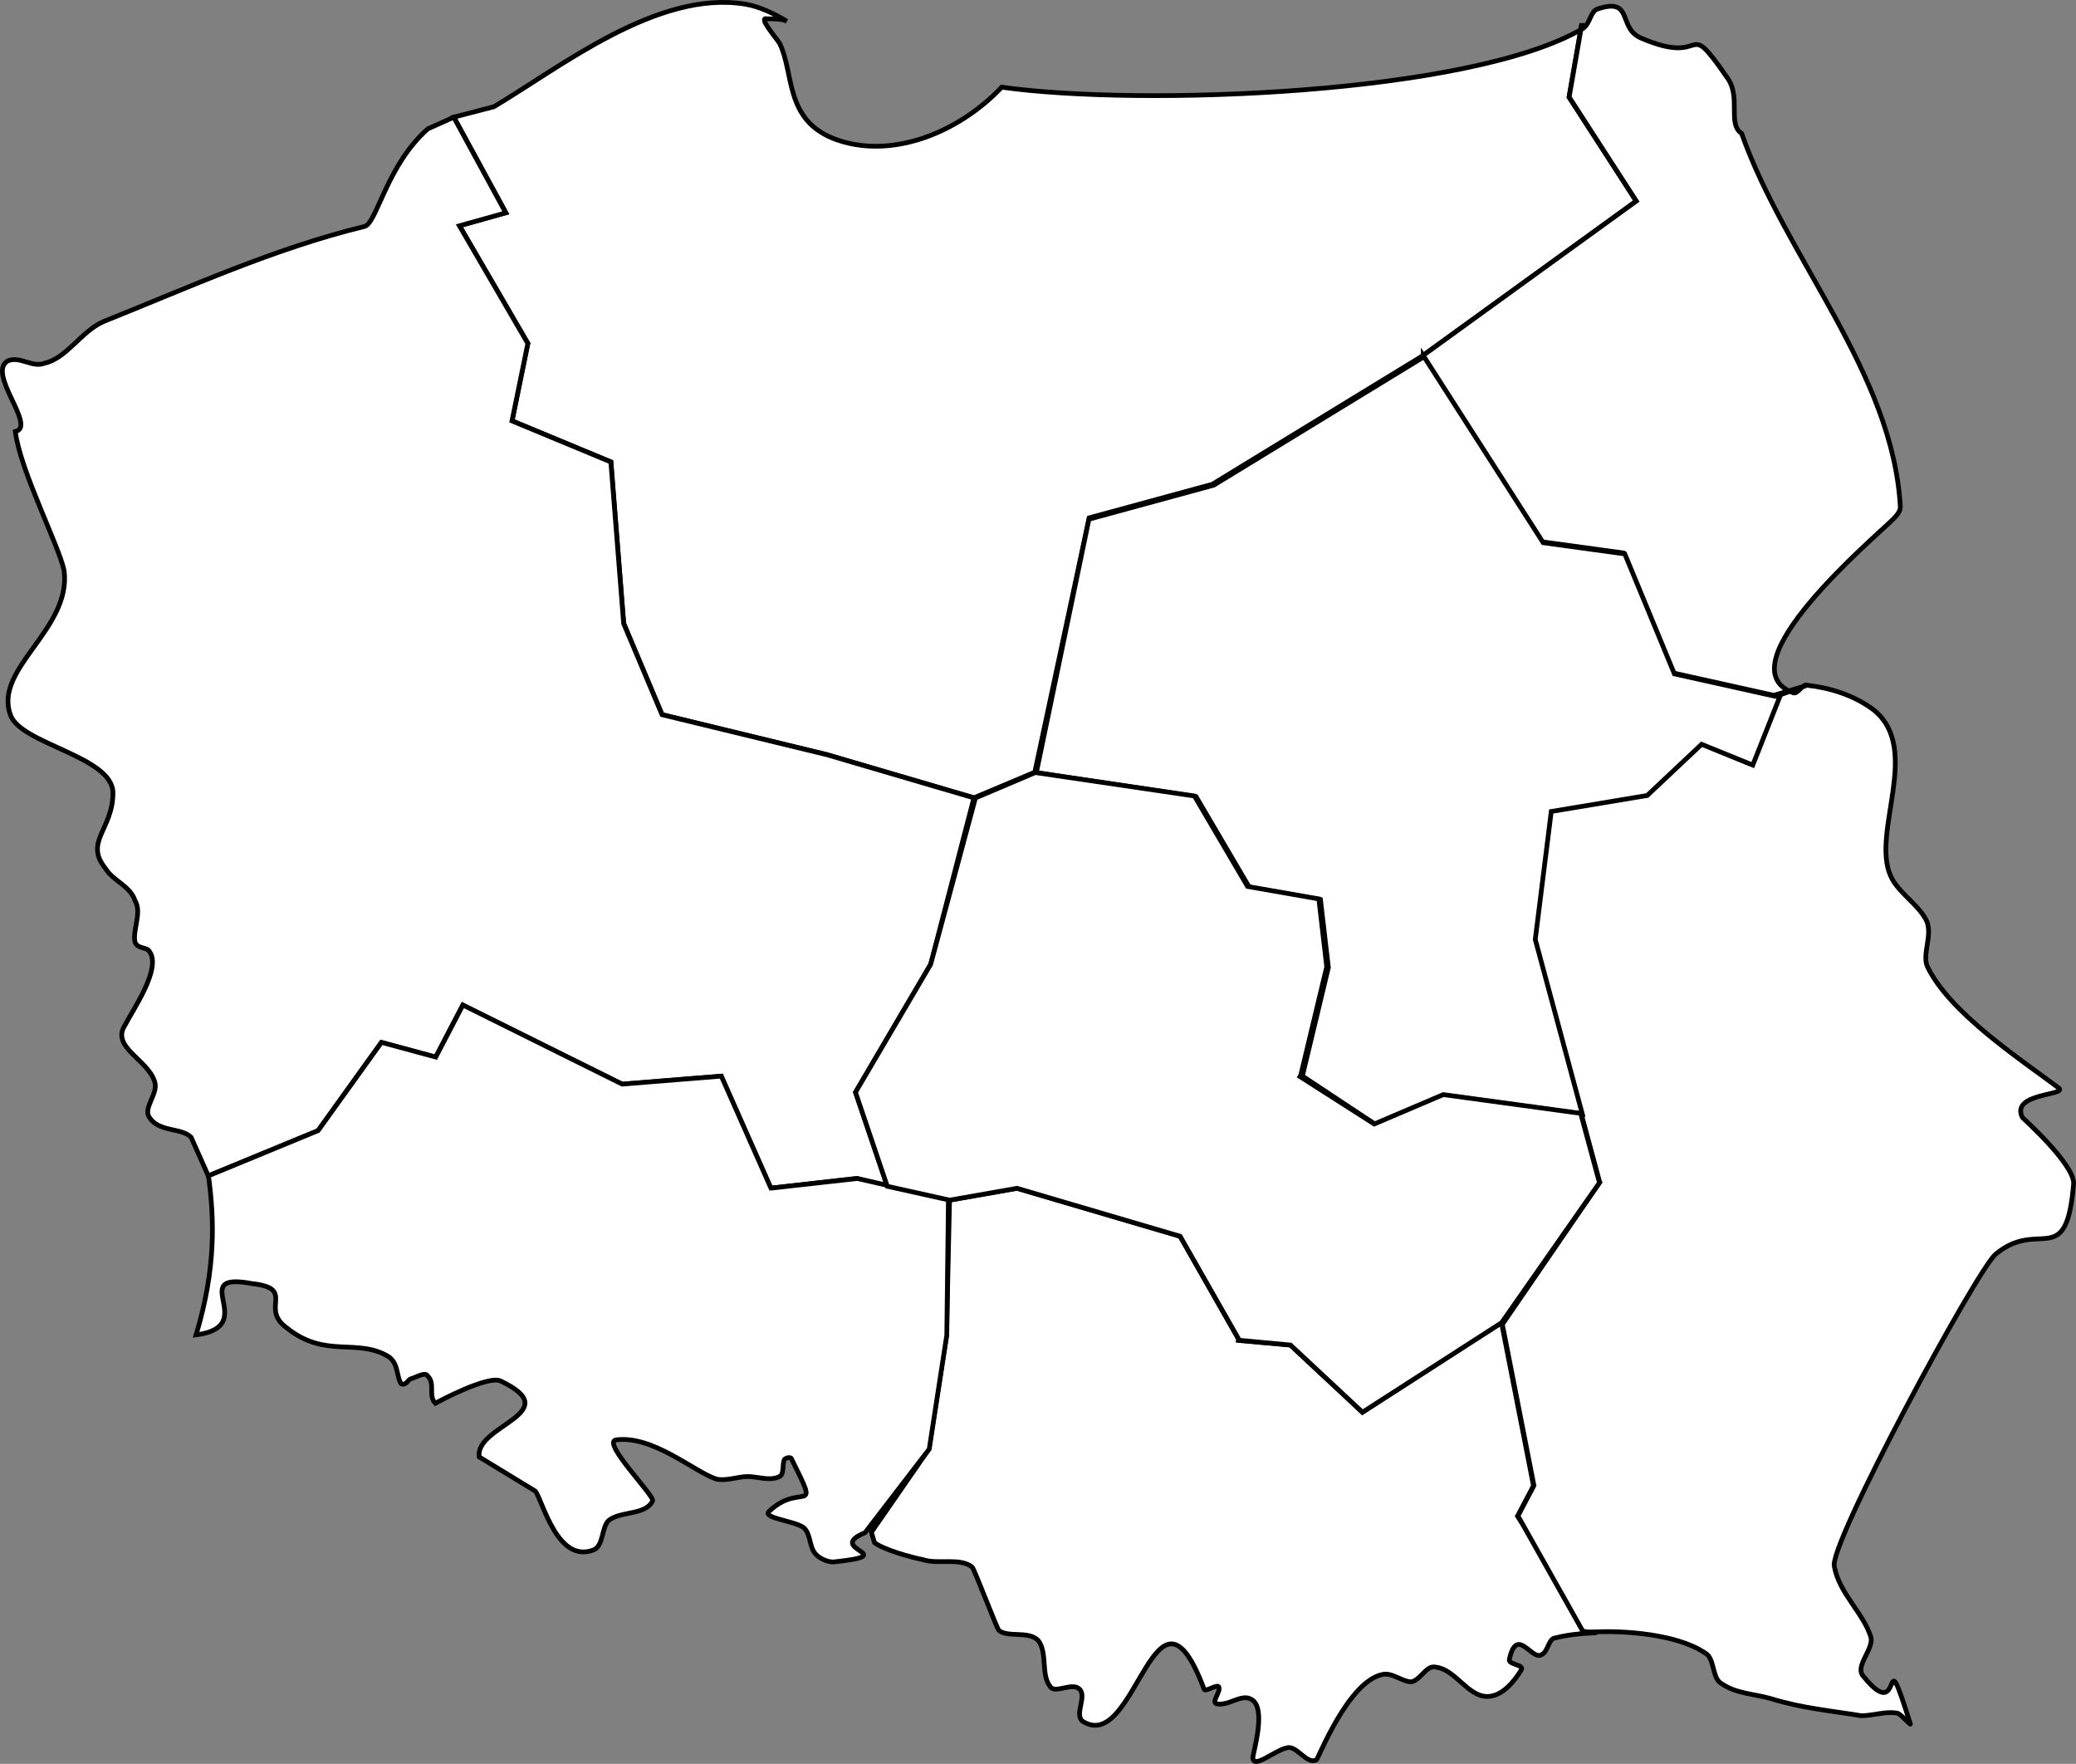 <?xml version="1.0" encoding="UTF-8" standalone="no"?>
<!-- Created with Inkscape (http://www.inkscape.org/) -->

<svg
   width="219.7"
   height="186.642"
   viewBox="0 0 219.7 186.642"
   version="1.1"
   id="SVGRoot"
   sodipodi:docname="poland-final.svg"
   inkscape:version="1.2.2 (732a01da63, 2022-12-09)"
   xml:space="preserve"
   xmlns:inkscape="http://www.inkscape.org/namespaces/inkscape"
   xmlns:sodipodi="http://sodipodi.sourceforge.net/DTD/sodipodi-0.dtd"
   xmlns="http://www.w3.org/2000/svg"
   xmlns:svg="http://www.w3.org/2000/svg"><rect x="0" y="0" width="219.7" height="186.642" fill="#808080" stroke="none"/><sodipodi:namedview
     id="namedview13149"
     pagecolor="#505050"
     bordercolor="#eeeeee"
     borderopacity="1"
     inkscape:showpageshadow="0"
     inkscape:pageopacity="0"
     inkscape:pagecheckerboard="0"
     inkscape:deskcolor="#505050"
     inkscape:document-units="px"
     showgrid="false"
     inkscape:zoom="2.9540684"
     inkscape:cx="1022.3189"
     inkscape:cy="1007.7627"
     inkscape:window-width="2560"
     inkscape:window-height="1009"
     inkscape:window-x="-8"
     inkscape:window-y="-8"
     inkscape:window-maximized="1"
     inkscape:current-layer="layer1" /><defs
     id="defs13144" /><g
     inkscape:label="Warstwa 1"
     inkscape:groupmode="layer"
     id="layer1"
     transform="translate(-1343.965,-635.01)"><g
       id="g19343"
       transform="translate(-103.472,98.843)"
       style="fill:#ffffff;stroke:#000000;stroke-width:0.5;stroke-dasharray:none"
       inkscape:export-filename="poland-divisions-fill.svg"
       inkscape:export-xdpi="96"
       inkscape:export-ydpi="96"><path
         d="m 1578.243,677.984 5.755,0.508 7.617,7.109 14.725,-9.478 3.385,17.264 -1.693,3.216 7.786,11.679 0.277,0.662 c -1.567,0.07 -2.978,0.255 -4.029,0.535 -0.775,0 -0.775,1.55 -1.55,1.808 -1.033,0.517 -2.583,-3.1 -3.358,0.517 0,0.517 1.55,0.517 1.292,1.033 -0.775,1.292 -2.067,2.843 -3.618,2.843 -2.067,0 -3.358,-2.843 -5.425,-3.101 -1.034,-0.258 -1.55,1.292 -2.583,1.55 -1.034,0 -2.067,-1.033 -3.101,-0.775 -3.617,0.775 -6.717,8.785 -6.975,9.043 -1.034,0.517 -2.067,-1.55 -3.1,-1.292 -1.293,0.258 -3.618,2.325 -3.618,1.033 0,-0.517 1.55,-5.425 -0.258,-6.2 -1.033,-0.517 -2.325,0.775 -3.617,0.517 -0.517,-0.258 0.517,-1.292 0.258,-1.808 -0.258,-0.259 -1.422,0.601 -1.55,0.258 -5.202,-13.867 -7.216,7.16 -12.918,3.358 -0.775,-0.775 0.517,-2.583 -0.258,-3.358 -0.775,-0.776 -2.583,0.517 -3.101,-0.258 -1.033,-1.293 -0.258,-3.618 -1.292,-4.91 -1.033,-1.033 -3.1,-0.258 -4.134,-1.033 -0.258,-0.258 -2.583,-6.46 -2.842,-6.718 -1.292,-1.033 -3.618,-0.258 -5.168,-0.775 -1.292,-0.258 -4.134,-1.033 -5.167,-1.808 l -0.33,-1.107 6.093,-8.801 1.862,-12.017 0.317,-14.318 7.13,-1.254 17.264,5.078 6.263,11.002 z"
         style="fill:#ffffff;fill-opacity:1;fill-rule:evenodd;stroke:#000000;stroke-width:0.5;stroke-miterlimit:4;stroke-dasharray:none;stroke-opacity:1"
         id="path5566-0"
         sodipodi:nodetypes="ccccccccccccscccccscccscccccccccccccccc"
         inkscape:export-filename=".\south-macroregion.svg"
         inkscape:export-xdpi="96"
         inkscape:export-ydpi="96" /><path
         d="m 1614.939,539.193 c -11.885,6.975 -46.765,8.267 -61.491,6.2 -4.65,4.909 -11.885,7.751 -17.827,5.426 -5.168,-2.068 -4.135,-6.976 -5.685,-10.076 -0.517,-0.775 -2.325,-2.843 -1.292,-2.584 0.775,0 1.55,0 2.067,0.258 -1.292,-0.775 -2.842,-1.55 -4.392,-1.808 -9.302,-1.55 -19.636,6.718 -26.613,10.851 l -4.239,1.103 5.505,10.113 -4.907,1.376 7.241,12.447 -1.675,8.198 10.463,4.342 1.354,17.095 4.062,9.648 17.434,4.231 15.572,4.57 6.432,-2.708 5.755,-26.912 13.033,-3.554 22.173,-13.541 22.681,-16.418 -7.109,-11.002 1.354,-7.786 z"
         style="mix-blend-mode:normal;fill:#ffffff;fill-opacity:1;fill-rule:evenodd;stroke:#000000;stroke-width:0.5;stroke-miterlimit:4;stroke-dasharray:none;stroke-opacity:1"
         id="path4708-3"
         sodipodi:nodetypes="cccccccccccccccccccccccccc"
         inkscape:export-filename="north-macroregion.svg"
         inkscape:export-xdpi="96"
         inkscape:export-ydpi="96" /><path
         d="m 1501.62,580.707 1.676,-8.198 -7.241,-12.447 4.907,-1.376 -5.505,-10.113 -2.736,1.222 c -4.393,3.876 -5.426,10.076 -6.718,10.335 -9.56,2.326 -18.602,6.46 -27.645,10.076 -2.325,1.033 -3.875,3.876 -6.201,4.393 -1.292,0.517 -2.583,-0.776 -3.875,-0.258 -2.325,1.292 3.1,6.975 0.775,7.492 0.517,4.135 4.65,12.143 5.168,14.727 0.775,6.201 -7.493,10.335 -5.685,15.245 1.034,3.1 10.851,4.392 10.851,8.267 0,3.876 -3.1,5.168 -0.775,8.01 0.775,1.292 2.583,1.808 3.1,3.358 0.775,1.293 -0.258,3.101 0,4.393 0.258,0.775 1.292,0.517 1.55,1.033 1.292,1.808 -1.808,6.2 -2.583,7.751 -1.55,2.325 2.325,3.617 3.1,5.942 0.517,1.292 -1.292,2.842 -0.517,3.875 1.034,1.551 3.36,1.034 4.393,2.068 l 1.826,4.094 11.609,-4.787 6.702,-9.335 5.745,1.556 2.872,-5.505 16.854,8.367 10.494,-0.846 5.247,11.848 9.08,-1.034 3.255,0.823 -3.364,-9.944 7.955,-13.541 4.57,-17.603 -15.572,-4.57 -17.434,-4.231 -4.062,-9.648 -1.354,-17.095 z"
         style="mix-blend-mode:normal;fill:#ffffff;fill-opacity:1;fill-rule:evenodd;stroke:#000000;stroke-width:0.5;stroke-miterlimit:4;stroke-dasharray:none;stroke-opacity:1"
         id="path4731-4"
         sodipodi:nodetypes="cccccccccccccscccccccccccccccccccccccccc"
         inkscape:export-filename="north-west-macroregion.svg"
         inkscape:export-xdpi="96"
         inkscape:export-ydpi="96" /><path
         d="m 1538.98,698.348 c -4.393,1.808 4.133,2.325 -3.358,3.1 -0.518,0 -1.293,-0.258 -1.809,-0.775 -0.775,-0.775 -0.517,-2.067 -1.292,-2.842 -1.034,-0.775 -4.65,-1.033 -3.617,-1.808 3.358,-3.1 5.425,0.775 2.325,-5.426 0,-0.258 -0.517,-0.258 -0.775,0 -0.258,0.518 0,1.551 -0.517,1.809 -1.033,0.517 -2.325,0 -3.358,0 -1.033,0 -2.325,0.517 -3.36,0.258 -2.325,-0.775 -6.717,-4.651 -10.592,-4.135 -1.551,0.258 4.134,5.943 3.875,6.46 -0.775,1.55 -3.358,1.033 -4.651,2.067 -0.775,0.775 -0.517,2.583 -1.55,3.1 -3.875,1.55 -5.425,-5.167 -6.2,-6.2 l -5.943,-3.618 c -0.517,-3.359 9.301,-4.65 2.326,-8.009 -1.293,-0.775 -6.976,2.325 -6.976,2.325 -0.775,-0.775 0,-2.067 -0.775,-2.842 -0.258,-0.517 -1.033,0 -1.808,0.258 -0.258,0 -0.517,0.775 -1.033,0.517 -0.517,-0.775 -0.258,-2.067 -1.293,-2.842 -3.359,-2.068 -6.717,0.258 -10.851,-3.101 -2.843,-2.067 1.034,-4.134 -3.618,-4.65 -7.135,-1.344 0.952,4.519 -5.942,5.425 2.11,-7.019 1.94,-12.218 1.31,-16.833 l 11.609,-4.787 6.702,-9.335 5.745,1.556 2.872,-5.505 16.854,8.367 10.494,-0.846 5.247,11.848 h 0.063 l 9.076,-1.016 9.648,2.2 -0.174,14.377 -1.859,12.056 z"
         style="mix-blend-mode:normal;fill:#ffffff;fill-opacity:1;fill-rule:evenodd;stroke:#000000;stroke-width:0.5;stroke-miterlimit:4;stroke-dasharray:none;stroke-opacity:1"
         id="path5480-0"
         sodipodi:nodetypes="ccsccccssccsccccccccccccccccccccccccccc"
         inkscape:export-filename="south-west-macroregion.svg"
         inkscape:export-xdpi="96"
         inkscape:export-ydpi="96" /><path
         d="m 1635.668,609.746 -2.877,7.278 -5.416,-2.2 -5.755,5.416 -10.155,1.692 -1.693,13.541 6.94,25.727 0.127,-0.085 -10.409,15.191 -0.042,-0.211 3.385,17.264 -1.692,3.216 6.769,12.032 c 0,0 -0.18,0.308 1.404,0.24 4.204,-0.181 9.44,0.535 11.88,2.412 0.775,0.775 0.517,2.583 1.551,3.1 1.55,1.034 3.359,1.034 5.167,1.551 3.359,1.033 6.46,1.292 9.56,1.808 1.292,0 2.583,-0.517 3.875,-0.258 0.517,0.258 1.55,1.55 1.292,1.033 -3.1,-9.818 -0.517,0.517 -4.909,-4.91 -1.033,-1.033 1.033,-2.842 0.775,-4.134 -0.775,-2.583 -3.359,-4.65 -3.875,-7.493 -0.775,-2.067 14.985,-31.262 17.052,-33.07 4.65,-3.876 7.493,1.808 8.268,-7.493 0,-2.067 -5.168,-6.718 -5.426,-6.976 -1.292,-2.583 4.651,-2.325 3.876,-3.1 -4.135,-3.1 -11.627,-8.01 -13.953,-12.918 -0.517,-1.292 0.517,-3.1 0,-4.65 -0.775,-1.81 -3.1,-3.101 -3.875,-4.91 -2.067,-4.65 3.359,-13.435 -1.808,-17.569 -2.067,-1.55 -4.65,-2.326 -6.976,-2.584 -0.517,-0.258 -1.033,1.034 -1.55,0.776 -7.492,-2.843 8.785,-16.536 10.593,-18.345 0.258,-0.258 0.775,-0.775 0.775,-1.292 -0.775,-14.21 -12.143,-26.353 -16.794,-39.531 -1.55,-1.033 0,-3.875 -1.55,-5.942 -4.651,-6.718 -1.809,-1.033 -9.043,-4.133 -2.583,-1.033 -0.775,-4.393 -4.651,-3.101 -0.775,0.258 -0.775,1.55 -1.55,2.068 l -0.105,-0.53 -1.354,7.786 7.109,11.002 -22.681,16.418 v 0.034 l 12.694,19.6 8.632,1.185 5.247,12.694 10.663,2.37 3.385,-1.016 z"
         style="mix-blend-mode:normal;fill:#ffffff;fill-opacity:1;fill-rule:evenodd;stroke:#000000;stroke-width:0.5;stroke-miterlimit:4;stroke-dasharray:none;stroke-opacity:1"
         id="path4685-5"
         sodipodi:nodetypes="cccccccccccccccccccccccccccccccccsccccscccccccccccc"
         inkscape:export-filename="east-macroregion.svg"
         inkscape:export-xdpi="96"
         inkscape:export-ydpi="96" /><path
         d="m 1635.299,609.845 -10.663,-2.37 -5.247,-12.694 -8.632,-1.185 -12.694,-19.803 v 0.169 l -22.173,13.541 -13.033,3.554 h -0.169 l -5.585,26.912 -0.139,-0.073 17.052,2.57 5.625,9.575 7.54,1.317 0.838,7.181 -2.753,11.49 7.779,5.146 7.301,-3.112 14.546,1.984 -4.98,-18.474 1.693,-13.541 10.155,-1.692 5.755,-5.416 5.416,2.2 2.877,-7.278 z"
         style="mix-blend-mode:normal;fill:#ffffff;stroke:#000000;stroke-width:0.5;stroke-dasharray:none"
         id="path8516-0"
         sodipodi:nodetypes="cccccccccccccccccccccccccc"
         inkscape:export-filename="mazowsze-macroregion.svg"
         inkscape:export-xdpi="96"
         inkscape:export-ydpi="96" /><path
         d="m 1585.091,649.957 2.753,-11.49 -0.838,-7.181 -7.54,-1.317 -5.625,-9.575 -16.839,-2.479 -6.336,2.69 -4.739,17.603 -7.955,13.541 3.364,9.944 6.601,1.466 7.13,-1.254 17.264,5.078 6.263,11.002 5.416,0.508 7.617,7.109 14.725,-9.478 10.353,-14.808 -1.987,-7.34 -14.546,-1.984 -7.301,3.112 -8.07,-5.154"
         style="mix-blend-mode:normal;fill:#ffffff;stroke:#000000;stroke-width:0.5;stroke-dasharray:none"
         id="path7041-6"
         sodipodi:nodetypes="cccccccccccccccccccccc"
         inkscape:export-filename="central-macroregion-6.svg"
         inkscape:export-xdpi="96"
         inkscape:export-ydpi="96" /></g></g></svg>
